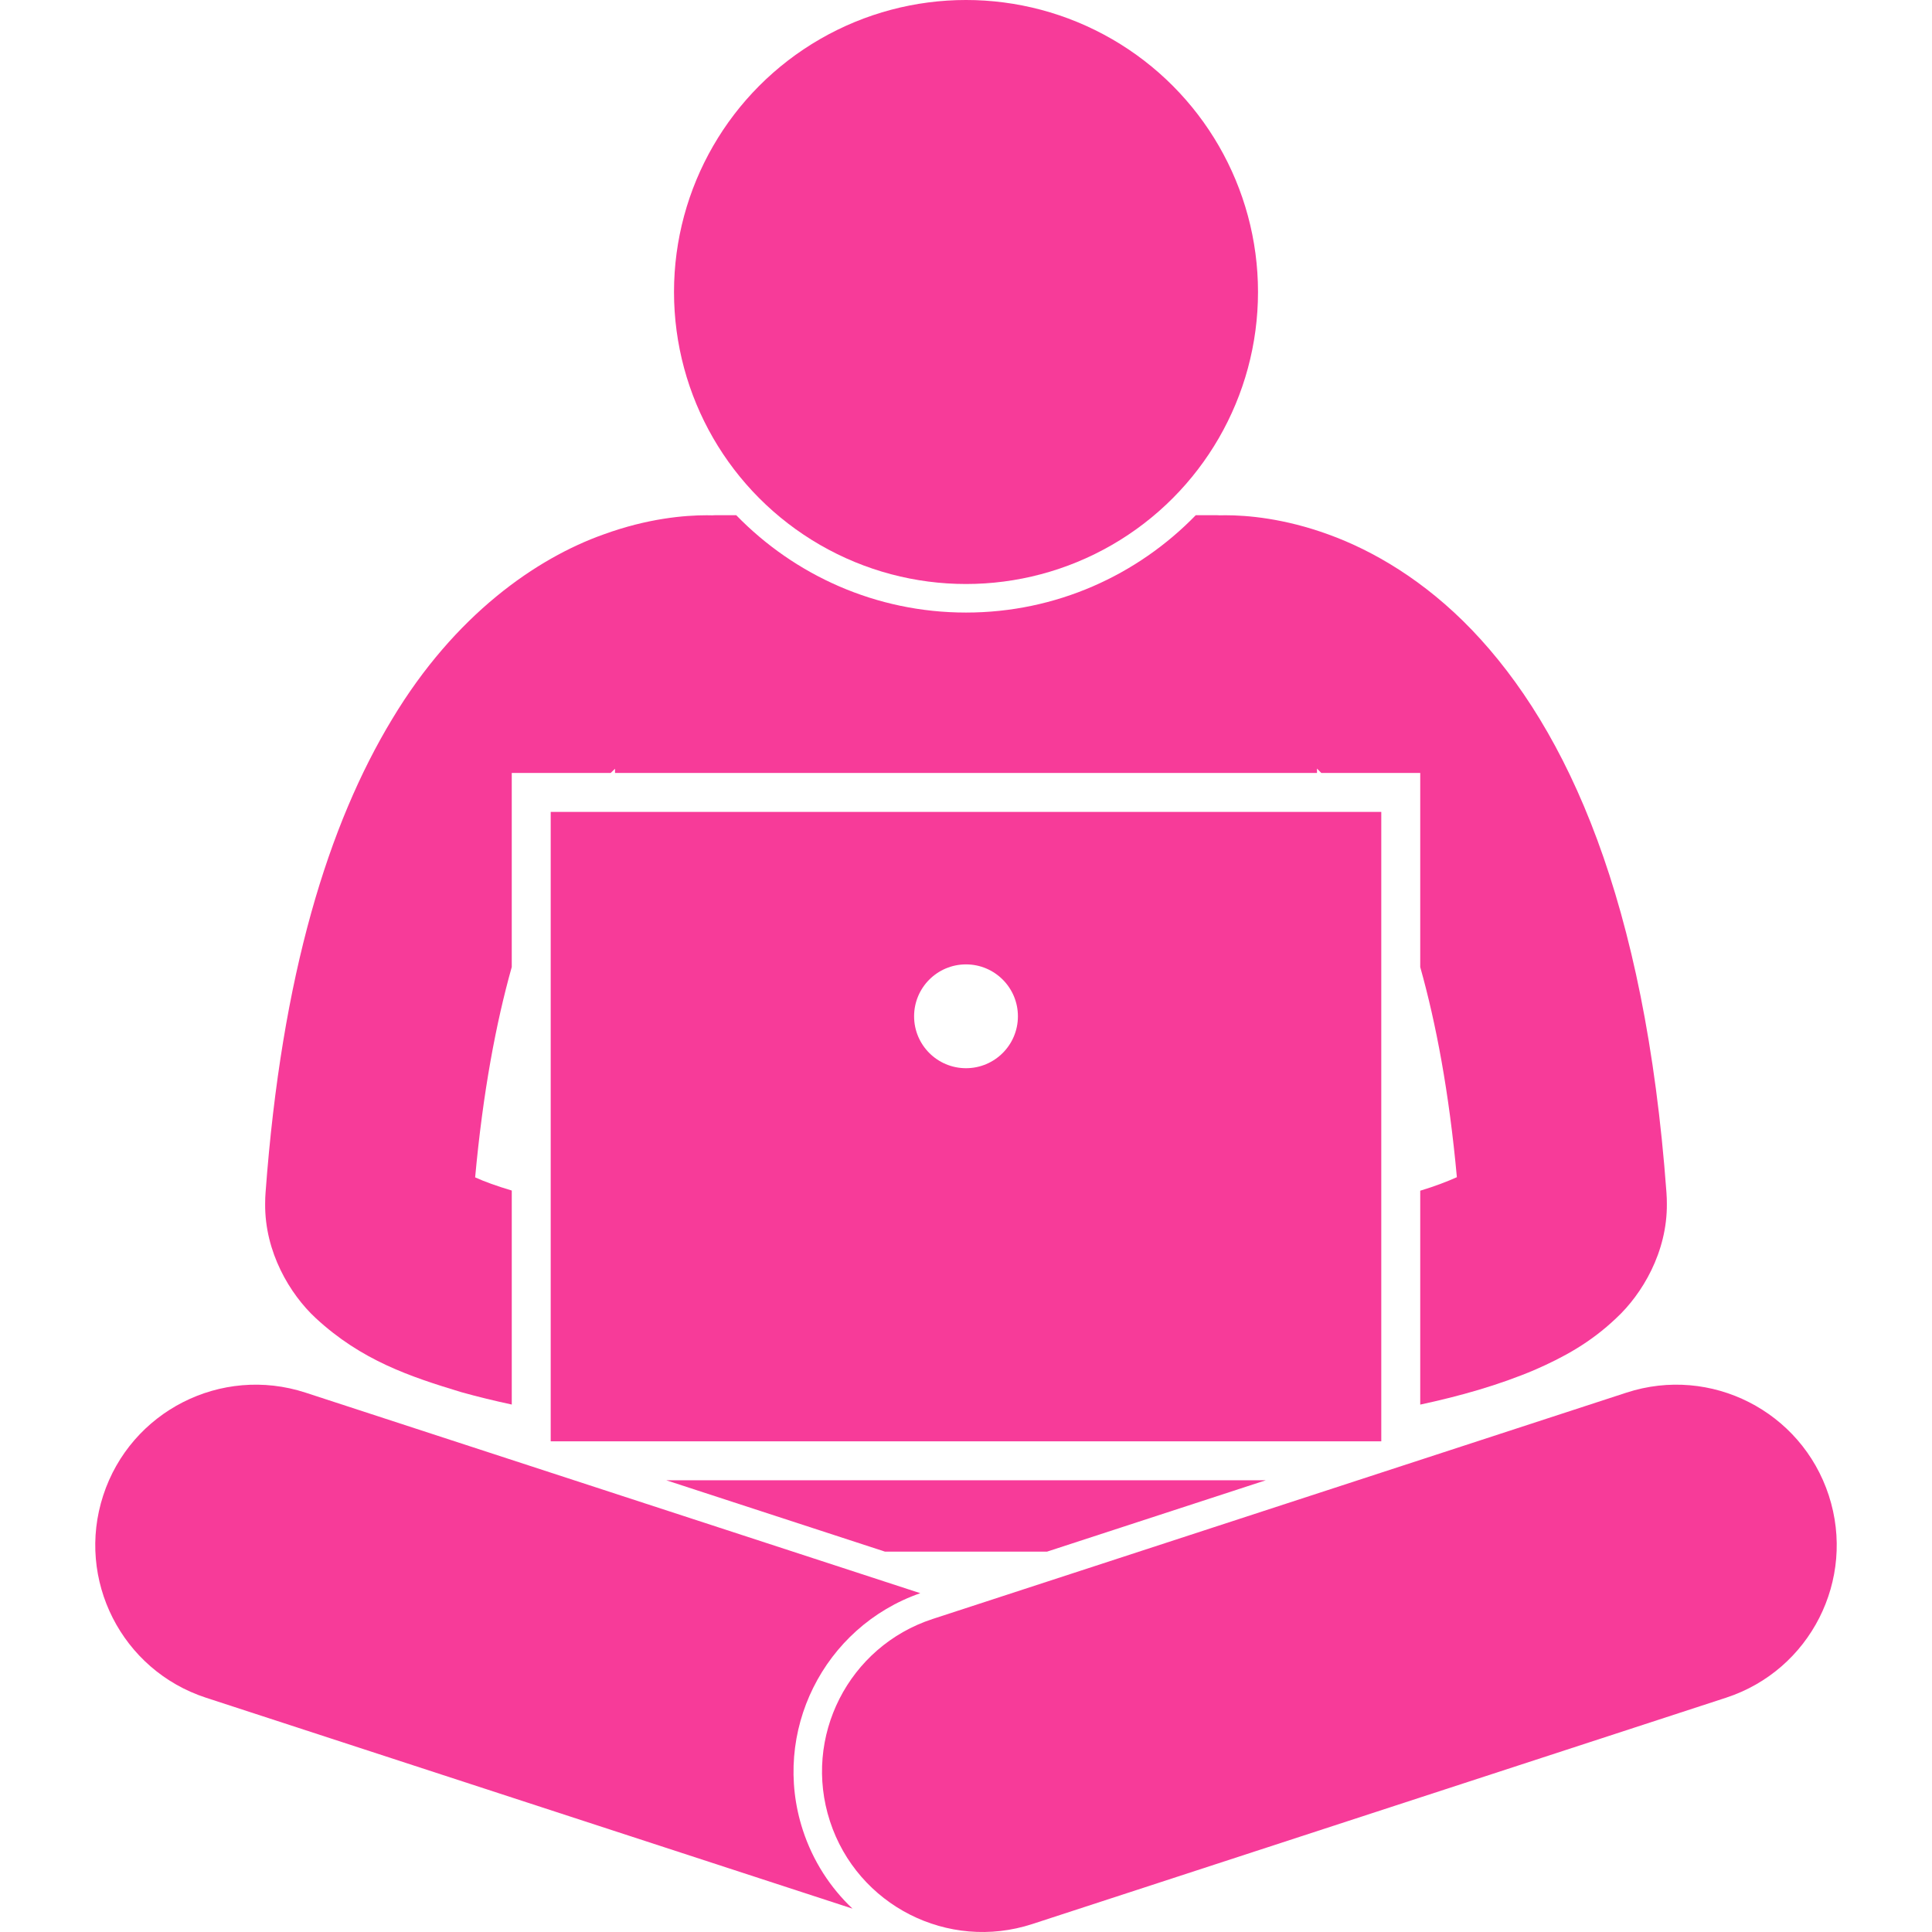 <svg height='100px' width='100px'  fill="#f73b99" xmlns="http://www.w3.org/2000/svg" xmlns:xlink="http://www.w3.org/1999/xlink" version="1.1" x="0px" y="0px" viewBox="0 0 134.189 148.869" style="enable-background:new 0 0 134.189 148.869;" xml:space="preserve"><g><path d="M29.272,90.721c0.603-6.574,1.609-11.897,2.821-16.209V62.56V59.56h3h4.623c0.112-0.114,0.222-0.219,0.333-0.326v0.326   h54.092v-0.337c0.109,0.107,0.22,0.223,0.33,0.337h4.624h3v2.999v11.959c1.214,4.316,2.224,9.637,2.823,16.19   c-0.703,0.317-1.684,0.698-2.823,1.041v16.482c3.036-0.652,6.034-1.491,8.854-2.69c2.144-0.94,4.251-2.063,6.258-3.982   c1.973-1.829,3.928-5.072,3.891-8.807c0-0.263-0.008-0.554-0.031-0.865c-1.648-22.435-7.592-35.627-14.987-43.344   c-3.673-3.826-7.636-6.122-11.054-7.359c-3.422-1.246-6.267-1.482-7.949-1.482c-0.158,0-0.3,0.003-0.438,0.007   c-0.076-0.003-0.15-0.012-0.227-0.012H84.8c-4.491,4.623-10.767,7.503-17.705,7.503s-13.214-2.88-17.706-7.503h-1.611   c-0.082,0-0.16,0.01-0.242,0.012c-0.134-0.003-0.271-0.006-0.424-0.006c-1.684,0-4.529,0.232-7.951,1.479   c-5.146,1.831-11.438,6.162-16.284,14.229c-4.88,8.064-8.51,19.616-9.754,36.476c-0.018,0.241-0.034,0.545-0.032,0.863   c-0.039,3.734,1.918,6.98,3.891,8.809c3.531,3.272,7.272,4.515,11.22,5.712c1.275,0.358,2.581,0.671,3.892,0.955v-16.49   C30.956,91.396,29.977,91.046,29.272,90.721z"></path><circle cx="67.095" cy="22.5" r="22.5"></circle><path d="M99.094,111.06v-48.5h-64v48.5H99.094z M67.095,74.31c2.209,0,4,1.791,4,4c0,2.209-1.791,4-4,4s-4-1.791-4-4   C63.095,76.101,64.886,74.31,67.095,74.31z"></path><polygon points="43.993,114.06 60.852,119.56 73.339,119.56 90.198,114.06  "></polygon><path d="M54.523,141.02c-2.461-7.542,1.593-15.658,9.049-18.258l-47.371-15.454c-6.492-2.118-13.471,1.43-15.588,7.921   c-2.117,6.489,1.426,13.47,7.92,15.588l49.815,16.251C56.641,145.454,55.301,143.405,54.523,141.02z"></path><path d="M64.531,124.747c-6.494,2.118-10.037,9.098-7.918,15.59c2.117,6.489,9.094,10.037,15.588,7.919l53.457-17.439   c6.492-2.118,10.035-9.099,7.918-15.588c-2.117-6.491-9.096-10.039-15.588-7.921L64.531,124.747z"></path></g></svg>